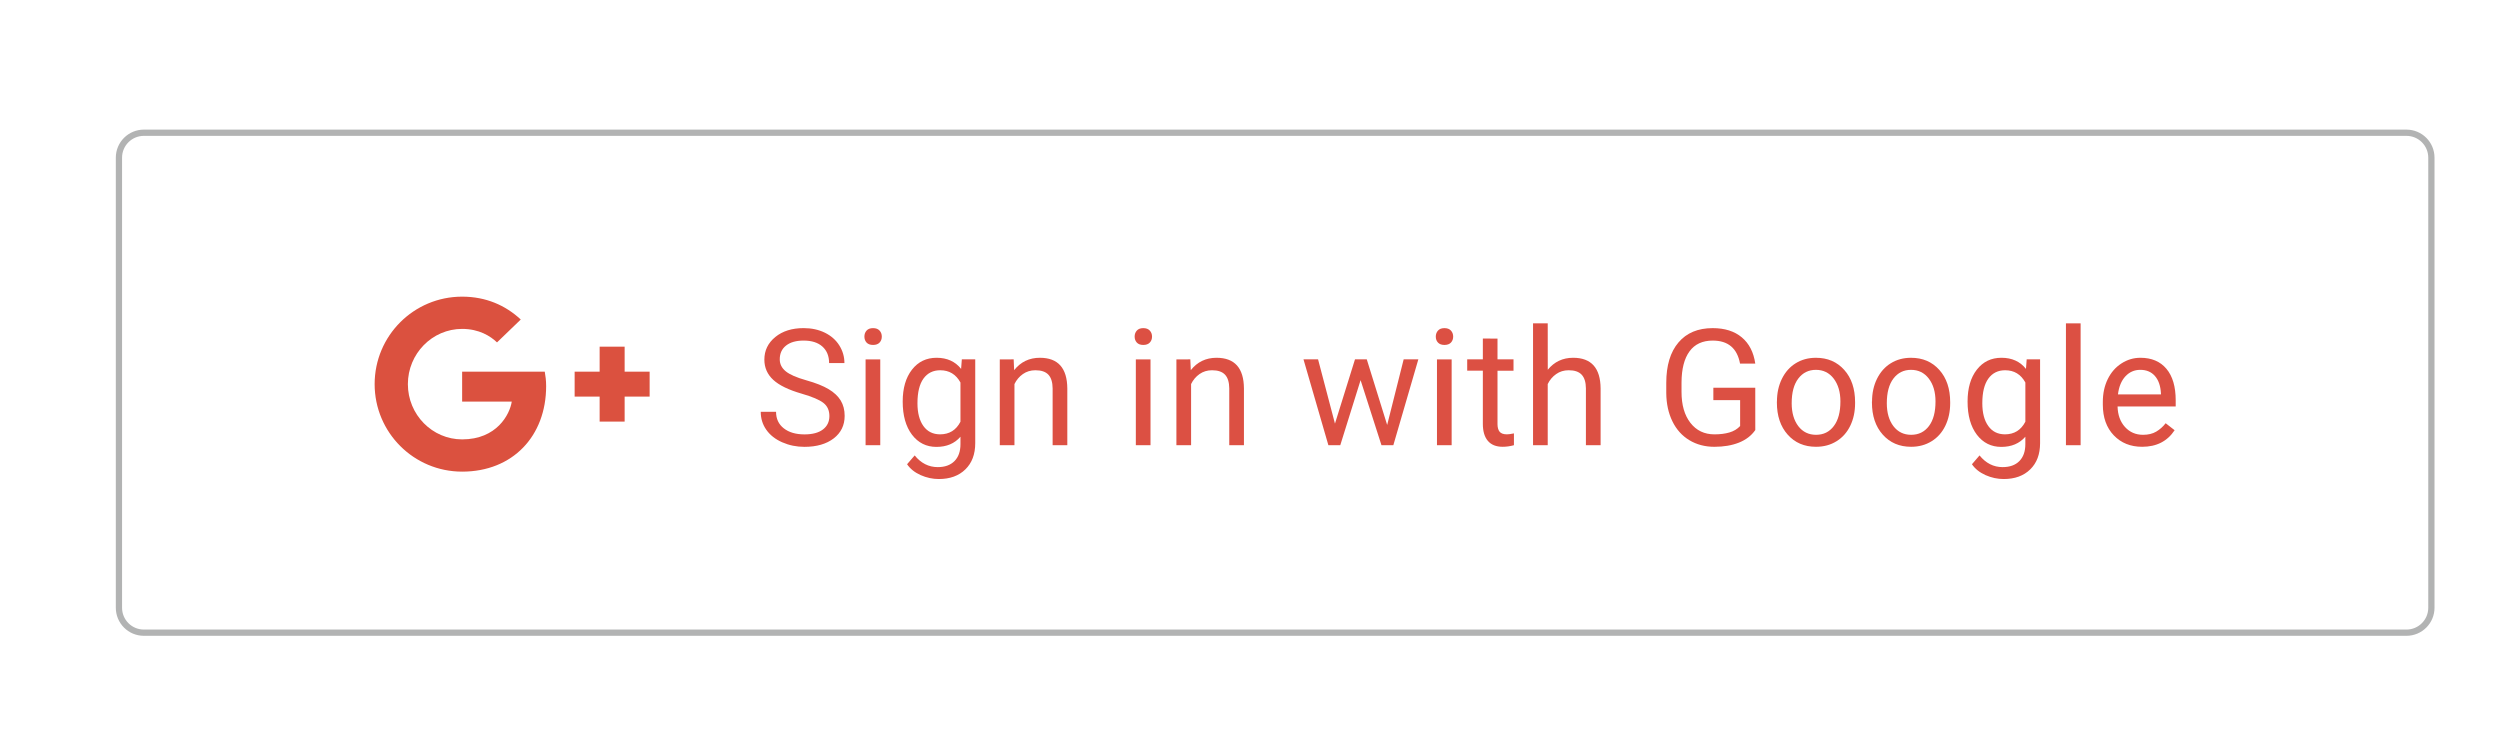 <?xml version="1.0" encoding="utf-8"?>
<!-- Generator: Adobe Illustrator 15.1.0, SVG Export Plug-In . SVG Version: 6.00 Build 0)  -->
<!DOCTYPE svg PUBLIC "-//W3C//DTD SVG 1.1//EN" "http://www.w3.org/Graphics/SVG/1.1/DTD/svg11.dtd">
<svg version="1.1" id="Layer_1" xmlns="http://www.w3.org/2000/svg" xmlns:xlink="http://www.w3.org/1999/xlink" x="0px" y="0px"
	 width="200px" height="60px" viewBox="195.605 360.445 200 60" enable-background="new 195.605 360.445 200 60"
	 xml:space="preserve">
<g>
	<g>
		<path fill="#DB513F" d="M232.576,390.176v2.399h3.97c-0.16,1.028-1.2,3.021-3.97,3.021c-2.391,0-4.341-1.979-4.341-4.419
			c0-2.44,1.95-4.42,4.341-4.42c1.359,0,2.27,0.58,2.79,1.08l1.899-1.83c-1.22-1.141-2.8-1.83-4.689-1.83c-3.87,0-7,3.129-7,7
			c0,3.869,3.13,6.999,7,6.999c4.04,0,6.72-2.841,6.72-6.84c0-0.46-0.05-0.81-0.11-1.159L232.576,390.176L232.576,390.176
			L232.576,390.176z"/>
		<g>
			<g>
				<g>
					<g>
						<defs>
							<polyline id="SVGID_1_" points="247.576,390.176 245.576,390.176 245.576,388.176 243.576,388.176 243.576,390.176 
								241.576,390.176 241.576,392.175 243.576,392.175 243.576,394.175 245.576,394.175 245.576,392.175 247.576,392.175 							
								"/>
						</defs>
						<clipPath id="SVGID_2_">
							<use xlink:href="#SVGID_1_"  overflow="visible"/>
						</clipPath>
						<rect x="236.576" y="383.176" clip-path="url(#SVGID_2_)" fill="#DB513F" width="16" height="15.999"/>
					</g>
				</g>
			</g>
		</g>
		<g enable-background="new    ">
			<path fill="#DC5043" d="M259.75,391.942c-1.045-0.301-1.807-0.669-2.282-1.106c-0.476-0.438-0.714-0.979-0.714-1.622
				c0-0.729,0.291-1.328,0.873-1.807c0.582-0.475,1.338-0.713,2.269-0.713c0.635,0,1.201,0.123,1.698,0.367
				c0.498,0.246,0.883,0.584,1.155,1.017c0.272,0.433,0.41,0.903,0.41,1.415h-1.226c0-0.561-0.178-1.001-0.533-1.321
				c-0.354-0.319-0.856-0.481-1.504-0.481c-0.601,0-1.069,0.133-1.405,0.398c-0.338,0.266-0.506,0.633-0.506,1.104
				c0,0.377,0.16,0.695,0.479,0.957c0.319,0.261,0.863,0.498,1.631,0.715c0.77,0.216,1.369,0.453,1.803,0.715
				c0.435,0.26,0.756,0.563,0.965,0.909c0.211,0.349,0.314,0.757,0.314,1.226c0,0.75-0.292,1.351-0.876,1.802
				c-0.584,0.448-1.365,0.676-2.342,0.676c-0.635,0-1.228-0.122-1.777-0.364c-0.55-0.242-0.974-0.576-1.272-1
				c-0.299-0.424-0.447-0.902-0.447-1.439h1.225c0,0.559,0.207,1,0.619,1.322c0.413,0.324,0.964,0.485,1.654,0.485
				c0.643,0,1.136-0.132,1.479-0.395c0.343-0.263,0.515-0.619,0.515-1.072s-0.159-0.803-0.477-1.051
				C261.159,392.428,260.584,392.183,259.75,391.942z"/>
			<path fill="#DC5043" d="M264.757,387.374c0-0.191,0.058-0.352,0.174-0.482c0.117-0.131,0.289-0.197,0.519-0.197
				c0.229,0,0.401,0.066,0.521,0.197s0.178,0.291,0.178,0.482c0,0.189-0.059,0.35-0.178,0.477s-0.292,0.189-0.521,0.189
				c-0.229,0-0.401-0.063-0.519-0.189C264.815,387.722,264.757,387.563,264.757,387.374z M266.026,396.062h-1.174v-6.867h1.174
				V396.062z"/>
			<path fill="#DC5043" d="M267.821,392.57c0-1.069,0.248-1.921,0.743-2.554c0.495-0.633,1.151-0.949,1.969-0.949
				c0.838,0,1.491,0.297,1.961,0.89l0.057-0.763h1.073v6.702c0,0.89-0.264,1.589-0.791,2.101c-0.526,0.515-1.234,0.771-2.123,0.771
				c-0.495,0-0.979-0.104-1.454-0.314c-0.476-0.214-0.836-0.504-1.085-0.869l0.608-0.705c0.504,0.621,1.119,0.935,1.848,0.935
				c0.571,0,1.017-0.161,1.336-0.482c0.319-0.322,0.479-0.773,0.479-1.357v-0.592c-0.47,0.543-1.11,0.813-1.923,0.813
				c-0.804,0-1.455-0.323-1.952-0.971C268.069,394.569,267.821,393.688,267.821,392.57z M269.002,392.704
				c0,0.773,0.159,1.383,0.476,1.824c0.317,0.442,0.763,0.664,1.333,0.664c0.741,0,1.284-0.337,1.631-1.01v-3.136
				c-0.359-0.655-0.898-0.981-1.618-0.981c-0.571,0-1.019,0.222-1.34,0.665C269.163,391.174,269.002,391.833,269.002,392.704z"/>
			<path fill="#DC5043" d="M276.699,389.194l0.037,0.863c0.525-0.66,1.21-0.99,2.058-0.99c1.452,0,2.184,0.82,2.196,2.455v4.539
				h-1.175v-4.545c-0.004-0.494-0.118-0.859-0.339-1.097c-0.223-0.237-0.567-0.354-1.038-0.354c-0.381,0-0.715,0.102-1.003,0.305
				s-0.512,0.469-0.673,0.798v4.894h-1.174v-6.867L276.699,389.194L276.699,389.194z"/>
			<path fill="#DC5043" d="M286.376,387.374c0-0.191,0.058-0.352,0.175-0.482c0.116-0.131,0.289-0.197,0.517-0.197
				c0.229,0,0.401,0.066,0.521,0.197s0.179,0.291,0.179,0.482c0,0.189-0.06,0.35-0.179,0.477s-0.291,0.189-0.521,0.189
				c-0.229,0-0.4-0.063-0.517-0.189C286.435,387.722,286.376,387.563,286.376,387.374z M287.646,396.062h-1.174v-6.867h1.174
				V396.062z"/>
			<path fill="#DC5043" d="M290.831,389.194l0.037,0.863c0.524-0.66,1.21-0.99,2.057-0.99c1.453,0,2.185,0.82,2.196,2.455v4.539
				h-1.175v-4.545c-0.004-0.494-0.117-0.859-0.339-1.097c-0.223-0.237-0.567-0.354-1.038-0.354c-0.381,0-0.715,0.102-1.003,0.305
				s-0.512,0.469-0.673,0.798v4.894h-1.175v-6.867L290.831,389.194L290.831,389.194z"/>
			<path fill="#DC5043" d="M306.578,394.442l1.32-5.248h1.174l-2,6.867h-0.95l-1.67-5.204l-1.625,5.204h-0.952l-1.991-6.867h1.166
				l1.352,5.141l1.602-5.141h0.943L306.578,394.442z"/>
			<path fill="#DC5043" d="M310.468,387.374c0-0.191,0.059-0.352,0.176-0.482c0.115-0.131,0.287-0.197,0.516-0.197
				c0.229,0,0.402,0.066,0.521,0.197c0.118,0.131,0.178,0.291,0.178,0.482c0,0.189-0.06,0.35-0.178,0.477
				c-0.119,0.127-0.293,0.189-0.521,0.189c-0.227,0-0.397-0.063-0.516-0.189S310.468,387.563,310.468,387.374z M311.737,396.062
				h-1.174v-6.867h1.174V396.062z"/>
			<path fill="#DC5043" d="M315.405,387.532v1.662h1.281v0.908h-1.281v4.264c0,0.275,0.058,0.481,0.17,0.619
				c0.115,0.139,0.312,0.207,0.584,0.207c0.138,0,0.322-0.025,0.561-0.076v0.946c-0.311,0.084-0.608,0.126-0.901,0.126
				c-0.522,0-0.92-0.158-1.188-0.477c-0.267-0.316-0.398-0.77-0.398-1.354v-4.258h-1.252v-0.908h1.252v-1.662L315.405,387.532
				L315.405,387.532z"/>
			<path fill="#DC5043" d="M319.427,390.026c0.521-0.639,1.198-0.959,2.03-0.959c1.451,0,2.185,0.82,2.197,2.455v4.539h-1.176
				v-4.545c-0.004-0.494-0.117-0.859-0.341-1.097c-0.222-0.237-0.565-0.354-1.036-0.354c-0.383,0-0.717,0.102-1.002,0.305
				c-0.289,0.203-0.516,0.469-0.676,0.798v4.894h-1.175v-9.748h1.175L319.427,390.026L319.427,390.026z"/>
			<path fill="#DC5043" d="M336.028,394.849c-0.313,0.449-0.75,0.783-1.312,1.007c-0.563,0.222-1.214,0.333-1.958,0.333
				c-0.754,0-1.422-0.177-2.006-0.529c-0.584-0.354-1.036-0.854-1.354-1.508c-0.32-0.652-0.484-1.406-0.492-2.267v-0.806
				c0-1.393,0.324-2.471,0.976-3.237c0.647-0.766,1.563-1.147,2.737-1.147c0.966,0,1.742,0.246,2.33,0.738
				c0.588,0.493,0.947,1.192,1.078,2.1h-1.219c-0.229-1.229-0.955-1.842-2.186-1.842c-0.814,0-1.437,0.287-1.854,0.86
				c-0.422,0.574-0.636,1.405-0.641,2.492v0.757c0,1.037,0.235,1.861,0.711,2.474c0.477,0.612,1.114,0.919,1.926,0.919
				c0.457,0,0.854-0.051,1.197-0.152c0.346-0.102,0.627-0.271,0.854-0.513v-2.071h-2.142v-0.995h3.353L336.028,394.849
				L336.028,394.849z"/>
			<path fill="#DC5043" d="M337.761,392.563c0-0.672,0.133-1.276,0.396-1.813c0.265-0.538,0.633-0.953,1.104-1.244
				c0.473-0.293,1.012-0.438,1.614-0.438c0.937,0,1.691,0.322,2.271,0.972c0.578,0.646,0.866,1.507,0.866,2.581v0.084
				c0,0.668-0.128,1.269-0.384,1.799c-0.258,0.531-0.622,0.945-1.101,1.24c-0.477,0.297-1.021,0.444-1.642,0.444
				c-0.933,0-1.688-0.323-2.264-0.971c-0.577-0.648-0.865-1.505-0.865-2.571v-0.084L337.761,392.563L337.761,392.563z
				 M338.94,392.704c0,0.764,0.18,1.373,0.53,1.834c0.354,0.461,0.827,0.691,1.419,0.691c0.598,0,1.07-0.232,1.422-0.701
				c0.354-0.468,0.527-1.122,0.527-1.965c0-0.753-0.181-1.362-0.537-1.83c-0.357-0.467-0.832-0.701-1.425-0.701
				c-0.579,0-1.049,0.23-1.403,0.692C339.117,391.186,338.94,391.845,338.94,392.704z"/>
			<path fill="#DC5043" d="M345.368,392.563c0-0.672,0.132-1.276,0.396-1.813c0.266-0.538,0.633-0.953,1.104-1.244
				c0.474-0.293,1.012-0.438,1.614-0.438c0.938,0,1.691,0.322,2.271,0.972c0.577,0.646,0.866,1.507,0.866,2.581v0.084
				c0,0.668-0.13,1.269-0.386,1.799c-0.256,0.531-0.621,0.945-1.099,1.24c-0.479,0.297-1.022,0.444-1.642,0.444
				c-0.933,0-1.687-0.323-2.265-0.971c-0.578-0.648-0.867-1.505-0.867-2.571v-0.084L345.368,392.563L345.368,392.563z
				 M346.55,392.704c0,0.764,0.178,1.373,0.529,1.834c0.353,0.461,0.825,0.691,1.419,0.691c0.597,0,1.07-0.232,1.423-0.701
				c0.352-0.468,0.524-1.122,0.524-1.965c0-0.753-0.178-1.362-0.535-1.83c-0.356-0.467-0.833-0.701-1.426-0.701
				c-0.58,0-1.047,0.23-1.402,0.692C346.728,391.186,346.55,391.845,346.55,392.704z"/>
			<path fill="#DC5043" d="M353.011,392.57c0-1.069,0.247-1.921,0.742-2.554c0.494-0.633,1.149-0.949,1.968-0.949
				c0.839,0,1.491,0.297,1.962,0.89l0.057-0.763h1.072v6.702c0,0.89-0.263,1.589-0.789,2.101c-0.525,0.515-1.233,0.771-2.123,0.771
				c-0.496,0-0.979-0.104-1.455-0.314c-0.473-0.214-0.836-0.504-1.084-0.869l0.608-0.705c0.503,0.621,1.119,0.935,1.847,0.935
				c0.572,0,1.021-0.161,1.338-0.482c0.318-0.322,0.479-0.773,0.479-1.357v-0.592c-0.472,0.543-1.11,0.813-1.924,0.813
				c-0.807,0-1.455-0.323-1.952-0.971C353.259,394.569,353.011,393.688,353.011,392.57z M354.19,392.704
				c0,0.773,0.16,1.383,0.479,1.824c0.315,0.442,0.762,0.664,1.333,0.664c0.738,0,1.281-0.337,1.632-1.01v-3.136
				c-0.359-0.655-0.898-0.981-1.617-0.981c-0.572,0-1.021,0.222-1.342,0.665C354.353,391.173,354.19,391.833,354.19,392.704z"/>
			<path fill="#DC5043" d="M362.054,396.062h-1.174v-9.748h1.174V396.062z"/>
			<path fill="#DC5043" d="M366.978,396.188c-0.932,0-1.688-0.307-2.271-0.917s-0.876-1.43-0.876-2.454v-0.215
				c0-0.682,0.131-1.29,0.392-1.824c0.262-0.534,0.624-0.953,1.094-1.256c0.467-0.303,0.975-0.455,1.521-0.455
				c0.895,0,1.588,0.295,2.082,0.883c0.495,0.589,0.741,1.43,0.741,2.525v0.488h-4.651c0.018,0.677,0.215,1.224,0.594,1.641
				s0.86,0.625,1.444,0.625c0.415,0,0.767-0.084,1.054-0.254c0.287-0.169,0.539-0.393,0.756-0.672l0.717,0.559
				C368.99,395.747,368.128,396.188,366.978,396.188z M366.83,390.032c-0.475,0-0.87,0.174-1.192,0.519
				c-0.32,0.345-0.521,0.827-0.597,1.448h3.439v-0.088c-0.033-0.598-0.194-1.059-0.482-1.387
				C367.712,390.196,367.321,390.032,366.83,390.032z"/>
		</g>
	</g>
	<path fill="none" stroke="#B2B3B3" stroke-width="0.5" stroke-miterlimit="10" d="M207.119,371.063
		c-1.104,0-1.999,0.891-1.999,1.996v36.003c0,1.104,0.887,1.998,1.999,1.998h180.999c1.104,0,1.998-0.891,1.998-1.998V373.06
		c0-1.102-0.887-1.996-1.998-1.996L207.119,371.063L207.119,371.063z"/>
</g>
</svg>
